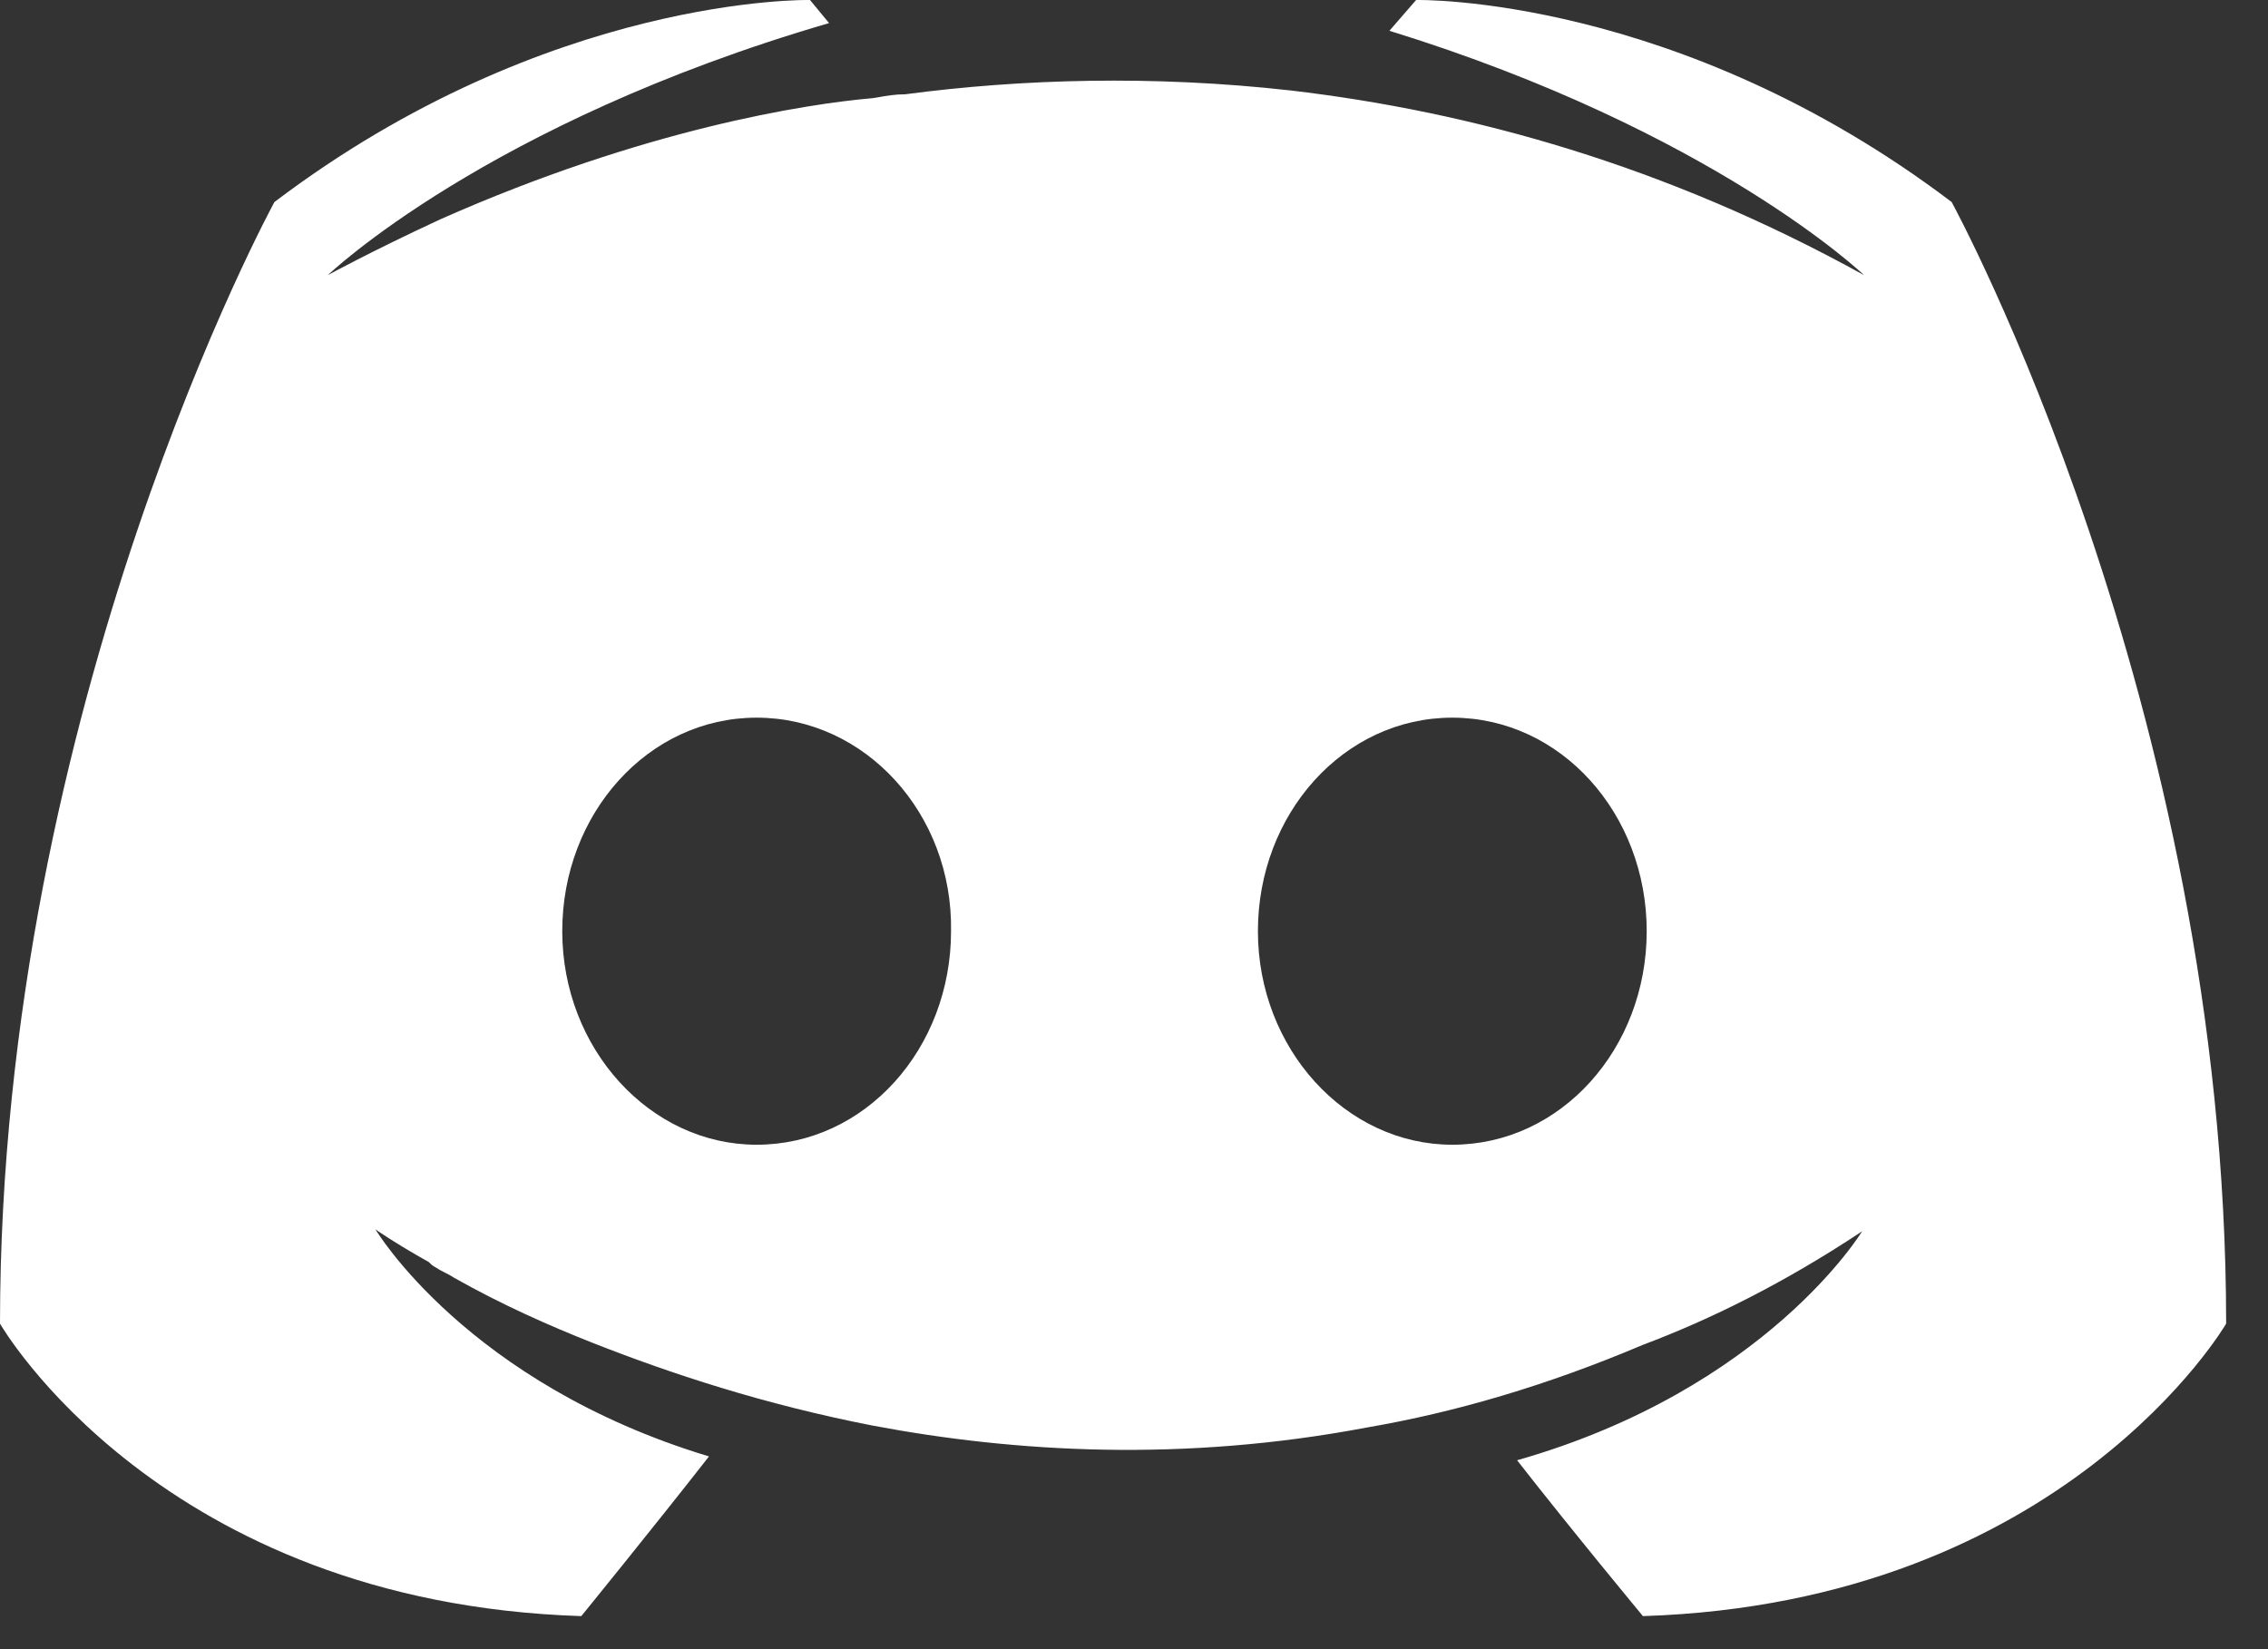 <svg width="33" height="24" viewBox="0 0 33 24" fill="none" xmlns="http://www.w3.org/2000/svg">
<rect x="0" y="0" width="33" height="24" fill="#333333" stroke="none"/>
<path fill-rule="evenodd" clip-rule="evenodd" d="M22.074 21.251C22.906 22.315 23.905 23.519 23.905 23.519C30.033 23.323 32.391 19.263 32.391 19.263C32.391 10.248 28.397 2.94 28.397 2.94C24.404 -0.084 20.605 0 20.605 0L20.216 0.448C24.931 1.904 27.122 4.004 27.122 4.004C24.237 2.408 21.409 1.624 18.774 1.316C16.778 1.092 14.864 1.148 13.172 1.372C13.027 1.372 12.903 1.393 12.763 1.418C12.743 1.421 12.722 1.425 12.701 1.428C11.73 1.512 9.373 1.876 6.406 3.192C5.38 3.668 4.77 4.004 4.77 4.004C4.77 4.004 7.072 1.792 12.063 0.336L11.786 0C11.786 0 7.987 -0.084 3.993 2.94C3.993 2.94 0 10.248 0 19.263C0 19.263 2.329 23.323 8.458 23.519C8.458 23.519 9.484 22.259 10.316 21.195C6.794 20.131 5.463 17.891 5.463 17.891C5.463 17.891 5.74 18.087 6.24 18.367C6.267 18.395 6.295 18.423 6.351 18.451C6.392 18.479 6.434 18.5 6.475 18.521C6.517 18.542 6.559 18.563 6.6 18.591C7.293 18.983 7.987 19.291 8.625 19.543C9.762 19.991 11.12 20.439 12.701 20.747C14.781 21.139 17.221 21.279 19.884 20.775C21.187 20.551 22.518 20.159 23.905 19.571C24.875 19.207 25.957 18.675 27.094 17.919C27.094 17.919 25.707 20.215 22.074 21.251ZM8.181 13.551C8.181 11.844 9.429 10.444 11.009 10.444C12.59 10.444 13.866 11.844 13.838 13.551C13.838 15.259 12.59 16.659 11.009 16.659C9.456 16.659 8.181 15.259 8.181 13.551ZM18.303 13.551C18.303 11.844 19.551 10.444 21.131 10.444C22.712 10.444 23.96 11.844 23.96 13.551C23.96 15.259 22.712 16.659 21.131 16.659C19.578 16.659 18.303 15.259 18.303 13.551Z" fill="white"/>
</svg>
